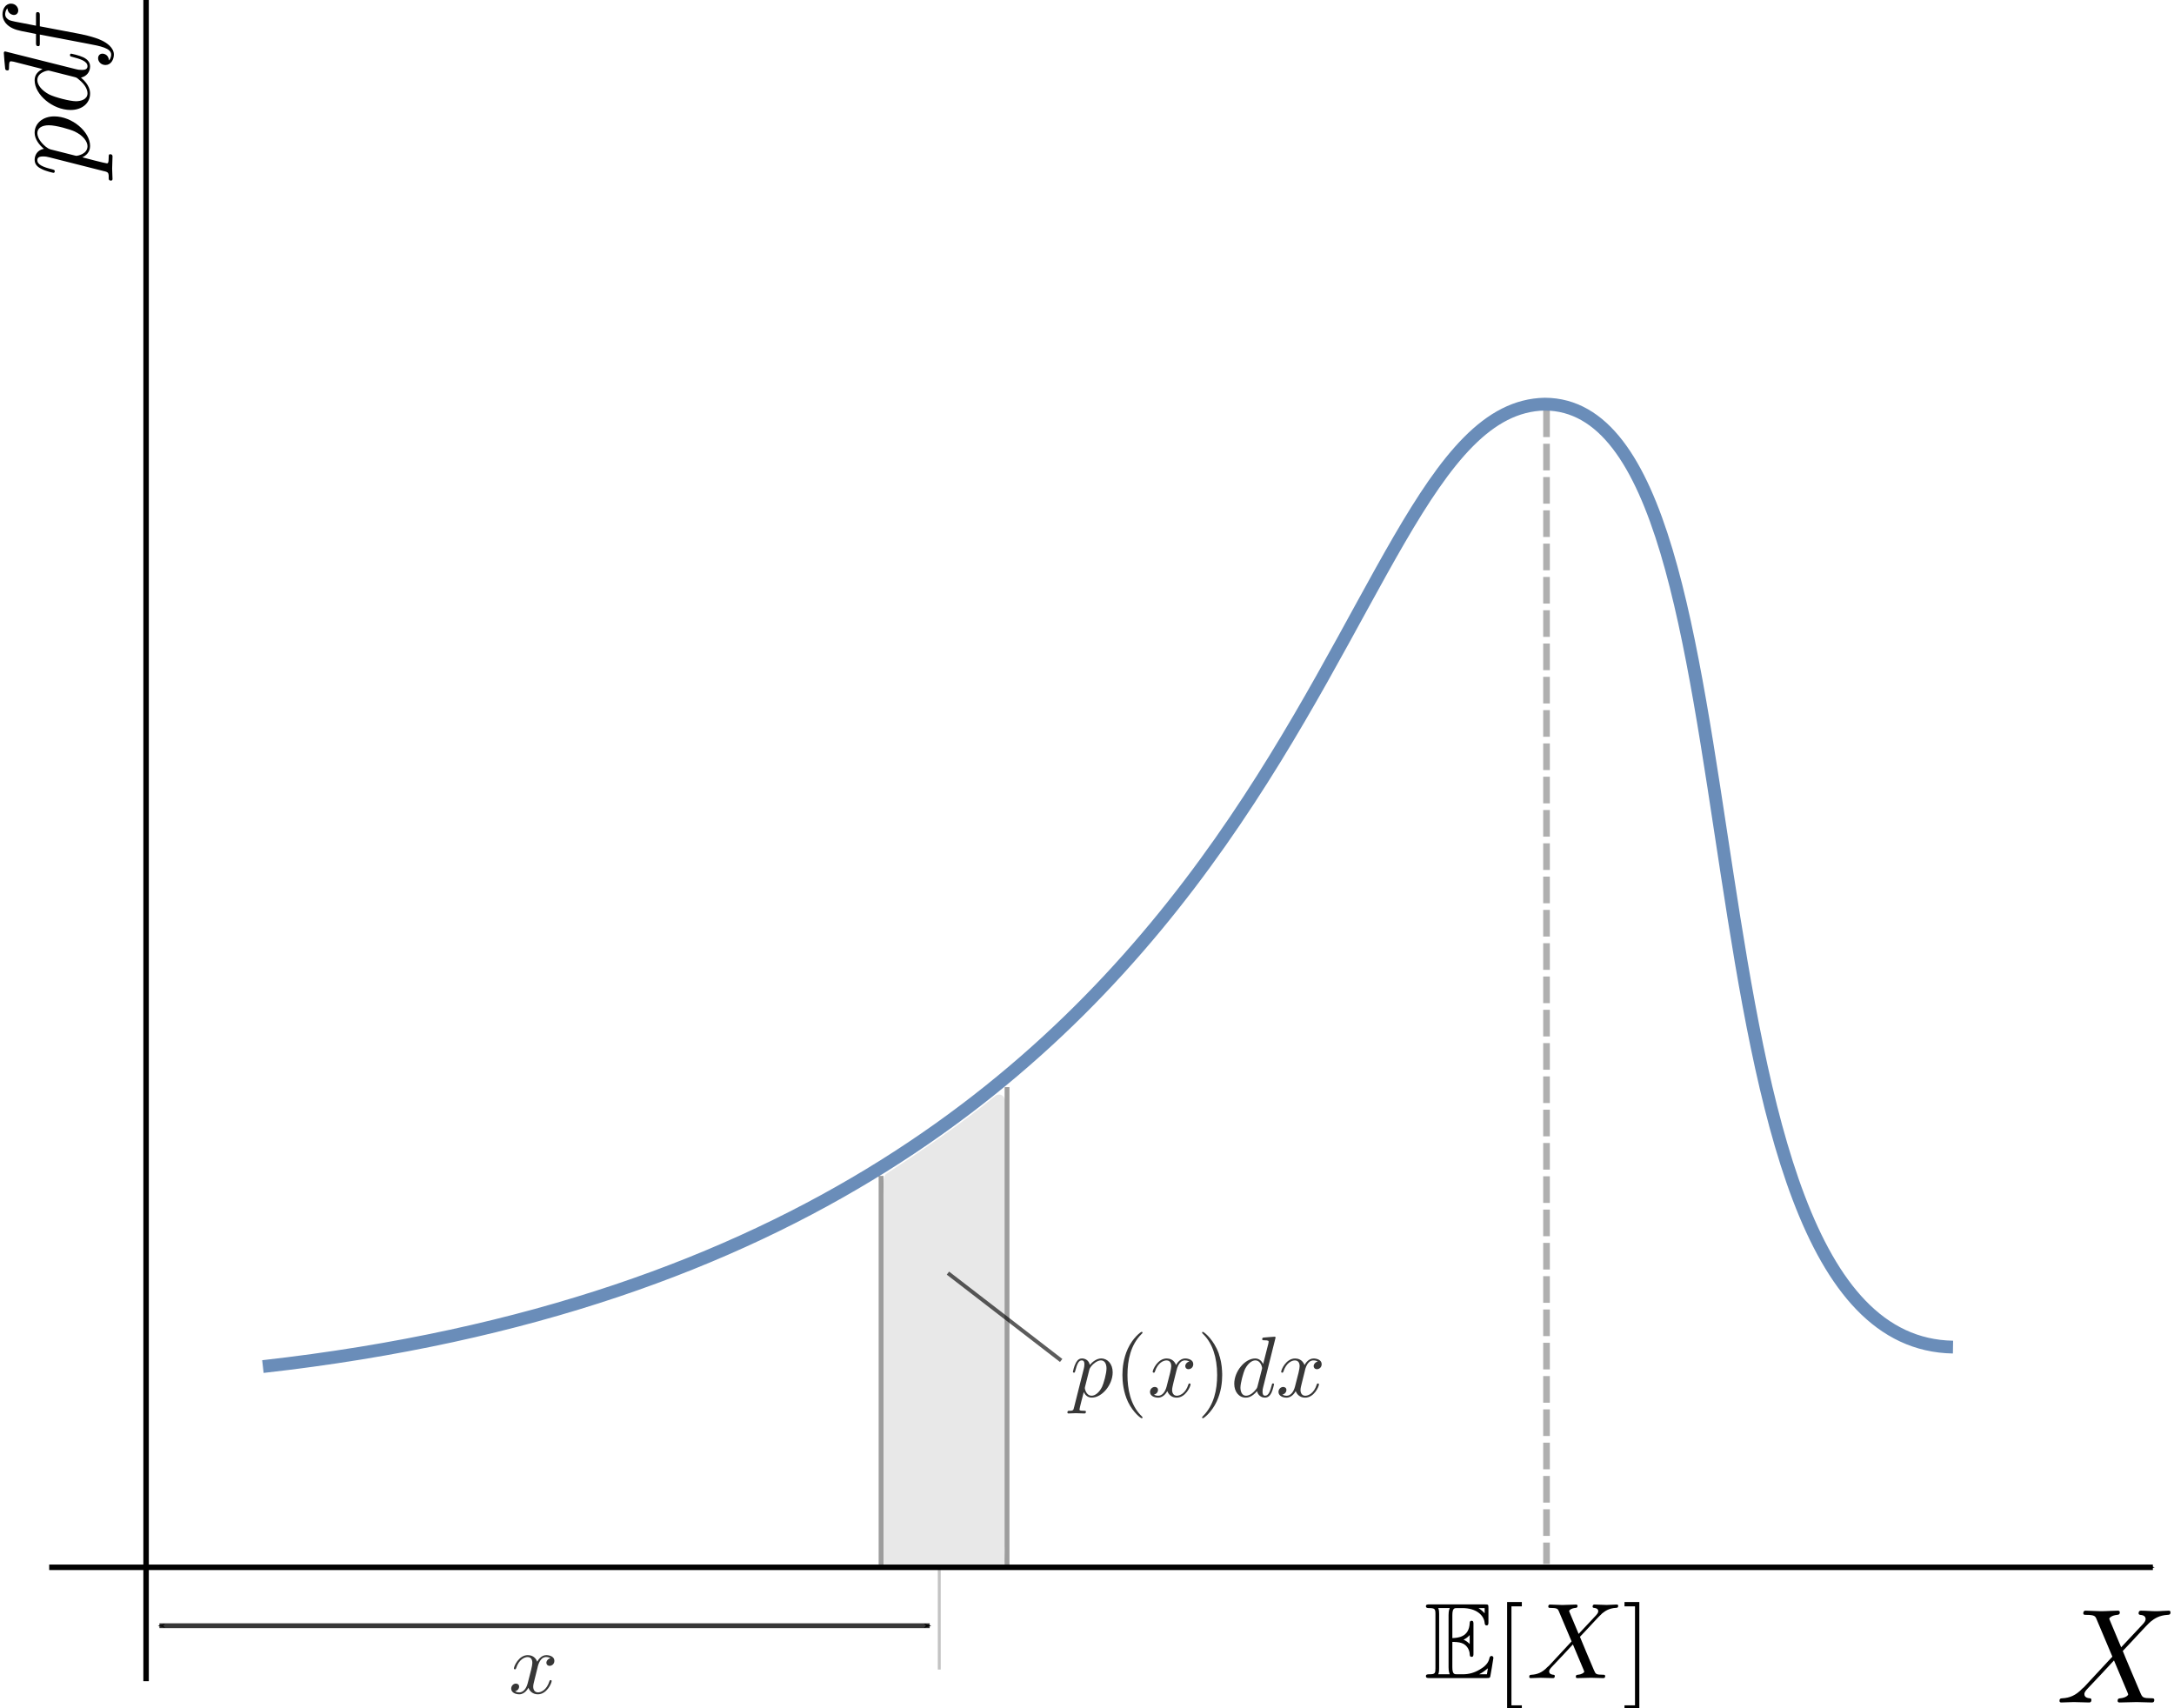 <svg width="140mm" height="110mm" version="1.1" viewBox="0 0 118.89 93.713" xmlns="http://www.w3.org/2000/svg" xmlns:ns0="http://www.iki.fi/pav/software/textext/">
 <defs>
  <marker id="c" overflow="visible" orient="auto">
   <path transform="matrix(.4 0 0 .4 4 0)" d="m0 0 5-5-17.5 5 17.5 5z" fill-opacity=".784" fill-rule="evenodd" stroke="#000" stroke-opacity=".784" stroke-width="1pt"/>
  </marker>
  <marker id="a" overflow="visible" orient="auto">
   <path transform="matrix(-.4 0 0 -.4 -4 0)" d="m0 0 5-5-17.5 5 17.5 5z" fill-rule="evenodd" stroke="#000" stroke-width="1pt"/>
  </marker>
  <marker id="b" overflow="visible" orient="auto">
   <path transform="matrix(-.4 0 0 -.4 -4 0)" d="m0 0 5-5-17.5 5 17.5 5z" fill-rule="evenodd" stroke="#000" stroke-width="1pt"/>
  </marker>
 </defs>
 <g transform="translate(-8.738 -77.958)">
  <g transform="matrix(1.251,0,0,-1.251,-72.165,1072.2)" fill-rule="evenodd" stroke="#000" stroke-miterlimit="10.433" ns0:preamble="default_packages.tex" ns0:text="$x$\n$y$\n" xml:space="preserve"><g transform="matrix(.8 0 0 -.8 58.988 860.59)"><g transform="matrix(1.251,0,0,-1.251,-72.165,1072.2)" fill-rule="evenodd" stroke="#000" stroke-miterlimit="10.433" ns0:preamble="default_packages.tex" ns0:text="$x$\n$y$\n" xml:space="preserve"><path d="m106.86 743.3c-1.534-1.253-3.168-2.37-4.835-3.452-0.23-0.337-0.049-0.798-0.106-1.187v-15.898c0.127-0.416 0.68-0.171 1.007-0.237 1.375 0.014 2.76-0.028 4.129 0.021 0.346 0.169 0.12 0.661 0.185 0.973v19.587c-0.025 0.189-0.21 0.282-0.38 0.192z" fill="#050000" fill-opacity=".092" stroke="none"/><path d="m69.613 717.63v73.667" fill="none" marker-end="url(#a)" stroke="#000" stroke-width=".24"/><path d="m65.368 722.62h92.182" fill="none" marker-end="url(#b)" stroke="#000" stroke-width=".24"/><g transform="matrix(1.5,0,0,1.5,-311.17,-218.43)" fill-rule="evenodd" stroke-opacity="0" ns0:preamble="default_packages.tex" ns0:text="$x$\n$y$\n$\\langle y \\rangle$\n$\\langle x \\rangle$\n$\\text{Point of averages}$\n$\\text{Regression line}$\n$\\text{SD line}$\n$\\rho(x,y)\\sigma_y$\n$\\sigma_x$\n" xml:space="preserve"><g transform="matrix(0 .24 -.24 0 296.49 630.46)" stroke-width="4.172"><g transform="matrix(1.5,0,0,1.5,-66.692,-876.07)" fill-rule="evenodd" stroke="#000" stroke-miterlimit="10.433" stroke-opacity="1" stroke-width="0" ns0:preamble="default_packages.tex" ns0:text="$pdf$\n" xml:space="preserve"><path d="m149.16 705.91-0.01-0.03v-0.03l-0.01-0.03-0.01-0.02v-0.03l-0.03-0.06v-0.02l-0.02-0.04-0.01-0.01-0.01-0.02-0.01-0.01-0.01-0.02-0.01-0.01-0.02-0.01-0.01-0.01-0.02-0.01h-0.02l-0.01-0.01-0.02-0.01h-0.03l-0.02-0.01h-0.04l-0.01-0.01h-0.21c-0.12 0-0.23 0-0.23-0.19 0-0.08 0.05-0.12 0.13-0.12 0.27 0 0.56 0.03 0.84 0.03 0.33 0 0.67-0.03 0.99-0.03 0.05 0 0.18 0 0.18 0.2 0 0.11-0.1 0.11-0.24 0.11-0.5 0-0.5 0.07-0.5 0.15 0 0.12 0.42 1.74 0.49 1.99 0.13-0.29 0.41-0.63 0.92-0.63l-0.02 0.21c-0.65 0-0.78 0.83-0.78 0.89 0 0.02 0 0.04 0.03 0.16l0.49 1.94c0.07 0.27 0.34 0.55 0.51 0.7 0.35 0.31 0.64 0.38 0.81 0.38 0.4 0 0.64-0.35 0.64-0.94 0-0.58-0.33-1.72-0.51-2.1-0.34-0.7-0.82-1.03-1.19-1.03l0.02-0.21c1.15 0 2.4 1.45 2.4 2.91 0 0.93-0.57 1.59-1.33 1.59-0.5 0-0.98-0.36-1.3-0.75-0.1 0.54-0.53 0.75-0.9 0.75-0.46 0-0.65-0.39-0.74-0.57-0.18-0.34-0.31-0.93-0.31-0.96 0-0.1 0.1-0.1 0.12-0.1 0.1 0 0.11 0.01 0.17 0.22 0.17 0.71 0.37 1.19 0.73 1.19 0.17 0 0.31-0.08 0.31-0.46 0-0.23-0.03-0.34-0.07-0.51z"/><path d="m158.87 713.91v0.03h-0.01v0.02l-0.01 0.01v0.01h-0.01v0.01h-0.01v0.01h-0.01l-0.01 0.01h-0.03v0.01h-0.04c-0.15 0-1.1-0.09-1.27-0.11-0.08-0.01-0.14-0.06-0.14-0.19 0-0.12 0.09-0.12 0.24-0.12 0.48 0 0.5-0.07 0.5-0.17l-0.03-0.2-0.6-2.35c-0.18 0.37-0.46 0.64-0.91 0.64-1.17 0-2.41-1.47-2.41-2.92 0-0.93 0.55-1.58 1.33-1.58l0.02 0.21c-0.5 0-0.64 0.55-0.64 0.94 0 0.49 0.32 1.72 0.55 2.17 0.31 0.59 0.76 0.96 1.16 0.96 0.64 0 0.78-0.82 0.78-0.88s-0.02-0.12-0.03-0.17l-0.49-1.94c-0.05-0.18-0.05-0.2-0.2-0.37-0.44-0.55-0.85-0.71-1.13-0.71l-0.02-0.21c0.2 0 0.7 0.03 1.3 0.74 0.08-0.42 0.43-0.74 0.9-0.74 0.35 0 0.58 0.22 0.74 0.54 0.17 0.36 0.3 0.97 0.3 0.99 0 0.1-0.09 0.1-0.12 0.1-0.1 0-0.11-0.05-0.14-0.18-0.17-0.65-0.35-1.24-0.76-1.24-0.27 0-0.3 0.26-0.3 0.46 0 0.24 0.02 0.31 0.06 0.48z"/><path d="m160.91 711.1h0.85c0.2 0 0.3 0 0.3 0.2 0 0.11-0.1 0.11-0.27 0.11h-0.83l0.22 1.13c0.03 0.21 0.17 0.91 0.23 1.03 0.09 0.19 0.26 0.34 0.47 0.34 0.04 0 0.3 0 0.49-0.18-0.44-0.04-0.54-0.39-0.54-0.53 0-0.23 0.18-0.35 0.37-0.35 0.26 0 0.55 0.22 0.55 0.59 0 0.46-0.46 0.69-0.87 0.69-0.34 0-0.96-0.18-1.26-1.16-0.06-0.21-0.09-0.31-0.33-1.56h-0.69c-0.19 0-0.3 0-0.3-0.19 0-0.12 0.09-0.12 0.28-0.12h0.66l-0.75-3.93c-0.18-0.96-0.35-1.86-0.87-1.86-0.04 0-0.29 0-0.48 0.18 0.46 0.03 0.55 0.38 0.55 0.53 0 0.23-0.18 0.35-0.37 0.35-0.26 0-0.55-0.22-0.55-0.6 0-0.44 0.44-0.68 0.85-0.68 0.55 0 0.95 0.58 1.13 0.96 0.32 0.63 0.55 1.83 0.56 1.9z"/></g></g></g><g fill="none" stroke="#000" stroke-dasharray="1.167, 0.292" stroke-opacity=".314" stroke-width=".292"><path d="m130.98 773.31v-50.543"/></g><g transform="matrix(.8 0 0 -.8 -41.225 831.43)" stroke-width=".7"><g transform="matrix(1.251,0,0,-1.251,-72.165,1072.2)" fill-rule="evenodd" stroke="#000" stroke-miterlimit="10.433" stroke-width=".56" ns0:preamble="default_packages.tex" ns0:text="$x$\n$y$\n" xml:space="preserve"><g fill="none" stroke="#000" stroke-miterlimit="10.433" stroke-opacity=".627" stroke-width=".56"><path d="m173.55 757.14c46.915 5.271 46.177 41.939 56.124 42.137 10.284-0.03 5.054-41.064 17.877-41.285" fill="none" stroke="#003c88" stroke-miterlimit="10.433" stroke-opacity=".585" stroke-width=".56"/></g></g></g><g stroke="#000"><path d="m101.82 739.77v-17.054" fill="#050000" fill-opacity=".034" stroke-opacity=".386" stroke-width=".212px"/><path d="m107.34 743.66v-20.98" fill="#050000" fill-opacity=".034" stroke-opacity=".386" stroke-width=".212px"/><g transform="matrix(.31 0 0 .31 19.886 514.75)" fill-rule="evenodd" stroke-miterlimit="10.433" stroke-width="0" ns0:preamble="default_packages.tex" ns0:text="$$p(x)dx$$\n" xml:space="preserve"><g fill-opacity=".784"><path d="m291.59 693.18-0.037-0.111v-0.037l-0.012-0.025-0.012-0.037v-0.025l-0.037-0.074v-0.012l-0.012-0.025-0.012-0.012-0.012-0.025-0.025-0.012-0.025-0.025-0.025-0.012-0.012-0.012-0.049-0.025h-0.025l-0.025-0.012h-0.025l-0.037-0.012h-0.086l-0.025-0.012h-0.172c-0.148 0-0.283 0-0.283-0.234 0-0.098 0.061-0.148 0.16-0.148 0.332 0 0.689 0.037 1.034 0.037 0.394 0 0.812-0.037 1.206-0.037 0.061 0 0.221 0 0.221 0.246 0 0.135-0.123 0.135-0.295 0.135-0.615 0-0.615 0.086-0.615 0.197 0 0.148 0.517 2.141 0.603 2.448 0.16-0.357 0.504-0.787 1.132-0.787l-0.012 0.271c-0.812 0-0.972 1.009-0.972 1.083 0 0.025 0 0.049 0.037 0.197l0.603 2.399c0.086 0.332 0.418 0.677 0.64 0.861 0.431 0.369 0.787 0.455 0.997 0.455 0.492 0 0.787-0.431 0.787-1.144 0-0.726-0.406-2.128-0.627-2.596-0.418-0.849-1.009-1.255-1.464-1.255l0.012-0.271c1.427 0 2.953 1.784 2.953 3.58 0 1.157-0.701 1.956-1.624 1.956-0.615 0-1.206-0.443-1.612-0.91-0.123 0.652-0.652 0.91-1.107 0.91-0.554 0-0.787-0.48-0.898-0.701-0.221-0.406-0.381-1.144-0.381-1.181 0-0.123 0.123-0.123 0.148-0.123 0.123 0 0.123 0.012 0.197 0.283 0.221 0.861 0.455 1.452 0.898 1.452 0.209 0 0.381-0.098 0.381-0.554 0-0.283-0.037-0.418-0.086-0.627z"/><path d="m301.26 691.74v0.025l-0.012 0.012v0.012l-0.025 0.025v0.012h-0.012v0.012l-0.074 0.074v0.012h-0.012v0.012h-0.012l-0.012 0.012v0.012h-0.012l-0.012 0.012v0.012l-0.012 0.012h-0.012c-1.538 1.55-1.919 3.851-1.919 5.721 0 2.128 0.455 4.257 1.968 5.783 0.16 0.148 0.16 0.172 0.16 0.209 0 0.086-0.049 0.123-0.123 0.123-0.123 0-1.23-0.824-1.956-2.387-0.615-1.341-0.763-2.694-0.763-3.728 0-0.947 0.135-2.424 0.8-3.814 0.738-1.501 1.796-2.288 1.919-2.288 0.074 0 0.123 0.037 0.123 0.123z"/><path d="m306.06 698.36 0.037 0.111v0.037l0.025 0.049 0.012 0.049 0.012 0.061 0.012 0.049 0.049 0.123 0.025 0.049 0.074 0.184 0.148 0.246 0.037 0.049 0.049 0.061 0.049 0.049 0.037 0.049 0.061 0.049 0.049 0.049 0.123 0.074 0.025 0.012 0.037 0.012 0.025 0.012 0.148 0.049h0.037l0.037 0.012h0.111c0.061 0 0.357 0 0.615-0.16-0.344-0.061-0.591-0.369-0.591-0.652 0-0.197 0.135-0.431 0.468-0.431 0.271 0 0.664 0.221 0.664 0.714 0 0.627-0.726 0.8-1.144 0.8-0.714 0-1.144-0.652-1.292-0.923-0.295 0.8-0.96 0.923-1.317 0.923-1.28 0-1.981-1.575-1.981-1.882 0-0.123 0.123-0.123 0.148-0.123 0.098 0 0.135 0.025 0.16 0.135 0.418 1.292 1.23 1.599 1.649 1.599 0.234 0 0.664-0.111 0.664-0.812 0-0.381-0.209-1.206-0.664-2.916-0.197-0.751-0.627-1.267-1.169-1.267-0.074 0-0.357 0-0.615 0.16 0.308 0.061 0.578 0.32 0.578 0.664 0 0.32-0.271 0.418-0.455 0.418-0.369 0-0.677-0.32-0.677-0.701 0-0.566 0.615-0.812 1.157-0.812 0.812 0 1.255 0.861 1.292 0.935 0.148-0.455 0.591-0.935 1.317-0.935 1.267 0 1.968 1.575 1.968 1.882 0 0.123-0.111 0.123-0.148 0.123-0.111 0-0.135-0.049-0.16-0.135-0.406-1.304-1.243-1.599-1.636-1.599-0.468 0-0.664 0.394-0.664 0.8 0 0.271 0.074 0.541 0.197 1.083z"/><path d="m312.52 697.72v0.283l-0.012 0.098v0.209l-0.025 0.221-0.012 0.221-0.025 0.234-0.037 0.234-0.037 0.246-0.049 0.258-0.061 0.246-0.061 0.258-0.086 0.258-0.074 0.271-0.098 0.258-0.061 0.135-0.049 0.123-0.061 0.135-0.061 0.123c-0.738 1.501-1.796 2.301-1.919 2.301-0.074 0-0.111-0.049-0.111-0.123 0-0.037 0-0.061 0.234-0.283 1.193-1.206 1.895-3.15 1.895-5.709 0-2.079-0.455-4.232-1.981-5.77-0.148-0.148-0.148-0.172-0.148-0.209 0-0.074 0.037-0.123 0.111-0.123 0.123 0 1.23 0.824 1.956 2.375 0.627 1.353 0.775 2.707 0.775 3.728z"/><path d="m320.07 703.02v0.025h-0.012v0.025l-0.012 0.012v0.012h-0.012v0.012h-0.012v0.012h-0.012v0.012h-0.025l-0.012 0.012h-0.061c-0.185 0-1.353-0.111-1.562-0.123-0.098-0.012-0.172-0.074-0.172-0.234 0-0.148 0.111-0.148 0.295-0.148 0.591 0 0.615-0.086 0.615-0.209l-0.037-0.246-0.738-2.904c-0.221 0.455-0.578 0.787-1.132 0.787-1.427 0-2.953-1.796-2.953-3.58 0-1.144 0.677-1.956 1.636-1.956l0.025 0.271c-0.615 0-0.787 0.677-0.787 1.144 0 0.615 0.394 2.116 0.677 2.682 0.381 0.714 0.935 1.169 1.415 1.169 0.8 0 0.972-0.997 0.972-1.07 0-0.074-0.025-0.148-0.037-0.209l-0.615-2.399c-0.061-0.221-0.061-0.246-0.246-0.455-0.529-0.664-1.034-0.861-1.378-0.861l-0.025-0.271c0.246 0 0.849 0.049 1.587 0.923 0.098-0.517 0.529-0.923 1.12-0.923 0.431 0 0.714 0.283 0.91 0.677 0.209 0.443 0.369 1.181 0.369 1.206 0 0.123-0.111 0.123-0.148 0.123-0.123 0-0.135-0.049-0.172-0.221-0.209-0.8-0.431-1.513-0.935-1.513-0.332 0-0.369 0.32-0.369 0.566 0 0.283 0.025 0.369 0.074 0.578z"/><path d="m324.22 698.36v0.037l0.037 0.111 0.025 0.098 0.012 0.061 0.025 0.049 0.025 0.061 0.012 0.061 0.025 0.049 0.049 0.123 0.037 0.061 0.025 0.061 0.111 0.184 0.049 0.049 0.037 0.061 0.197 0.197 0.123 0.074 0.037 0.012 0.025 0.012 0.037 0.012 0.025 0.012 0.111 0.037h0.037l0.037 0.012h0.123c0.049 0 0.344 0 0.603-0.16-0.332-0.061-0.591-0.369-0.591-0.652 0-0.197 0.148-0.431 0.468-0.431 0.271 0 0.664 0.221 0.664 0.714 0 0.627-0.726 0.8-1.144 0.8-0.701 0-1.132-0.652-1.28-0.923-0.308 0.8-0.972 0.923-1.329 0.923-1.28 0-1.969-1.575-1.969-1.882 0-0.123 0.123-0.123 0.148-0.123 0.086 0 0.123 0.025 0.16 0.135 0.406 1.292 1.218 1.599 1.636 1.599 0.234 0 0.664-0.111 0.664-0.812 0-0.381-0.209-1.206-0.664-2.916-0.197-0.751-0.627-1.267-1.169-1.267-0.074 0-0.344 0-0.615 0.16 0.308 0.061 0.578 0.32 0.578 0.664 0 0.32-0.271 0.418-0.455 0.418-0.357 0-0.664-0.32-0.664-0.701 0-0.566 0.615-0.812 1.144-0.812 0.812 0 1.255 0.861 1.292 0.935 0.148-0.455 0.591-0.935 1.329-0.935 1.267 0 1.956 1.575 1.956 1.882 0 0.123-0.111 0.123-0.148 0.123-0.111 0-0.135-0.049-0.16-0.135-0.406-1.304-1.23-1.599-1.624-1.599-0.48 0-0.677 0.394-0.677 0.8 0 0.271 0.074 0.541 0.209 1.083z"/><path d="m215.76 656.43v0.037l0.037 0.111 0.025 0.098 0.012 0.061 0.025 0.049 0.025 0.061 0.012 0.061 0.025 0.049 0.049 0.123 0.037 0.061 0.025 0.061 0.111 0.184 0.049 0.049 0.037 0.061 0.197 0.197 0.123 0.074 0.037 0.012 0.025 0.012 0.037 0.012 0.025 0.012 0.111 0.037h0.037l0.037 0.012h0.123c0.049 0 0.344 0 0.603-0.16-0.332-0.061-0.591-0.369-0.591-0.652 0-0.197 0.148-0.431 0.468-0.431 0.271 0 0.664 0.221 0.664 0.714 0 0.627-0.726 0.8-1.144 0.8-0.701 0-1.132-0.652-1.28-0.923-0.308 0.8-0.972 0.923-1.329 0.923-1.28 0-1.969-1.575-1.969-1.882 0-0.123 0.123-0.123 0.148-0.123 0.086 0 0.123 0.025 0.16 0.135 0.406 1.292 1.218 1.599 1.636 1.599 0.234 0 0.664-0.111 0.664-0.812 0-0.381-0.209-1.206-0.664-2.916-0.197-0.751-0.627-1.267-1.169-1.267-0.074 0-0.344 0-0.615 0.16 0.308 0.061 0.578 0.32 0.578 0.664 0 0.32-0.271 0.418-0.455 0.418-0.357 0-0.664-0.32-0.664-0.701 0-0.566 0.615-0.812 1.144-0.812 0.812 0 1.255 0.861 1.292 0.935 0.148-0.455 0.591-0.935 1.329-0.935 1.267 0 1.956 1.575 1.956 1.882 0 0.123-0.111 0.123-0.148 0.123-0.111 0-0.135-0.049-0.16-0.135-0.406-1.304-1.23-1.599-1.624-1.599-0.48 0-0.677 0.394-0.677 0.8 0 0.271 0.074 0.541 0.209 1.083z" fill-rule="evenodd" stroke-miterlimit="10.433"/></g><g transform="matrix(1.911 0 0 1.911 -226.77 -676.28)" fill-rule="evenodd" stroke="#000" stroke-miterlimit="10.433" ns0:preamble="default_packages.tex" ns0:text="$$\\mathbb{E}{[X]}$$\n" xml:space="preserve"><path d="m299.23 699.26h0.152l0.032-8e-3h0.104l0.112-0.016 0.064-8e-3 0.056-8e-3 0.032-8e-3 0.024-8e-3 0.064-0.016 0.024-8e-3 0.032-8e-3 0.032-0.016 0.024-8e-3 0.032-0.016 0.024-8e-3 0.024-0.016 0.032-0.016-0.032 0.329v8e-3c0.128 0.056 0.305 0.168 0.449 0.337v-0.665c-0.192 0.216-0.441 0.321-0.449 0.321l0.032-0.329c0.385-0.248 0.417-0.673 0.417-0.721 8e-3 -0.112 8e-3 -0.216 0.144-0.216 0.136 0 0.136 0.112 0.136 0.256v2.156c0 0.128 0 0.256-0.136 0.256-0.136 0-0.144-0.12-0.144-0.184-0.048-1.026-0.866-1.082-1.282-1.098v1.683c0 0.537 0.152 0.537 0.345 0.537h0.385c1.074 0 1.611-0.553 1.659-1.098 8e-3 -0.064 0.016-0.184 0.144-0.184 0.136 0 0.136 0.128 0.136 0.256v1.042c0 0.248-0.016 0.256-0.264 0.256l-0.016-0.273v-0.385c-0.136 0.152-0.289 0.281-0.457 0.385h0.457l0.016 0.273h-4.088c-0.144 0-0.273 0-0.273-0.136 0-0.136 0.152-0.136 0.216-0.136 0.449 0 0.489-0.064 0.489-0.457v-3.991l0.273-0.016v4.024c0 0.096 0 0.297-0.064 0.441h0.85c-0.088-0.184-0.088-0.449-0.088-0.521v-3.863c0-0.281 0.056-0.441 0.088-0.513h-0.85c0.064 0.144 0.064 0.345 0.064 0.433l-0.273 0.016c0-0.369-0.024-0.449-0.449-0.449-0.12 0-0.256 0-0.256-0.136 0-0.144 0.128-0.144 0.273-0.144h4.232l8e-3 0.281h-0.561v8e-3c0.256 0.128 0.473 0.297 0.633 0.433-8e-3 -0.032-0.064-0.377-0.072-0.441l-8e-3 -0.281c0.152 0 0.232 0 0.256 0.112 8e-3 8e-3 0.232 1.339 0.232 1.379 0 0.088-0.072 0.144-0.136 0.144-0.112 0-0.144-0.104-0.144-0.112-0.048-0.208-0.128-0.545-0.713-0.882-0.409-0.248-0.818-0.361-1.258-0.361h-0.441c-0.192 0-0.345 0-0.345 0.529z"/><polygon transform="matrix(.801 0 0 .801 60.705 139.41)" points="304.2 702.62 302.84 702.62 302.84 692.69 304.2 692.69 304.2 693.08 303.24 693.08 303.24 702.22 304.2 702.22"/><path d="m308.57 699.85-0.665 1.587c-0.024 0.064-0.04 0.096-0.04 0.104 0 0.048 0.136 0.2 0.465 0.232 0.08 8e-3 0.16 0.016 0.16 0.152 0 0.096-0.096 0.096-0.12 0.096-0.321 0-0.665-0.032-1.002-0.032-0.2 0-0.697 0.032-0.898 0.032-0.048 0-0.144 0-0.144-0.16 0-0.088 0.08-0.088 0.184-0.088 0.481 0 0.529-0.08 0.601-0.256l0.938-2.22-1.683-1.811-0.104-0.088c-0.393-0.417-0.769-0.545-1.17-0.569-0.104-8e-3 -0.176-8e-3 -0.176-0.16 0-8e-3 0-0.088 0.104-0.088 0.24 0 0.497 0.024 0.745 0.024 0.297 0 0.609-0.024 0.898-0.024 0.048 0 0.144 0 0.144 0.16 0 0.08-0.08 0.088-0.096 0.088-0.072 8e-3 -0.321 0.024-0.321 0.248 0 0.128 0.12 0.248 0.216 0.353l0.818 0.866 0.721 0.777 0.801-1.899c0.032-0.088 0.04-0.096 0.04-0.112 0-0.064-0.152-0.2-0.465-0.232-0.088-8e-3 -0.16-0.016-0.16-0.152 0-0.096 0.088-0.096 0.12-0.096 0.224 0 0.785 0.024 1.01 0.024 0.2 0 0.689-0.024 0.89-0.024 0.056 0 0.152 0 0.152 0.152 0 0.096-0.08 0.096-0.144 0.096-0.537 8e-3 -0.553 0.032-0.689 0.345-0.313 0.745-0.85 1.988-1.034 2.461 0.545 0.561 1.387 1.507 1.643 1.731 0.232 0.192 0.537 0.385 1.01 0.409 0.104 8e-3 0.176 8e-3 0.176 0.16 0 8e-3 0 0.088-0.104 0.088-0.24 0-0.505-0.032-0.745-0.032-0.297 0-0.601 0.032-0.89 0.032-0.048 0-0.152 0-0.152-0.16 0-0.056 0.04-0.08 0.096-0.088 0.072-8e-3 0.321-0.024 0.321-0.248 0-0.112-0.088-0.216-0.152-0.289z"/><polygon transform="matrix(.801 0 0 .801 60.705 139.41)" points="313.68 693.08 313.68 692.69 315.05 692.69 315.05 702.62 313.68 702.62 313.68 702.22 314.65 702.22 314.65 693.08"/><path d="m348.7 698.86-0.83 1.98c-0.03 0.08-0.05 0.12-0.05 0.13 0 0.06 0.17 0.25 0.58 0.29 0.1 0.01 0.2 0.02 0.2 0.19 0 0.12-0.12 0.12-0.15 0.12-0.4 0-0.83-0.04-1.25-0.04-0.25 0-0.87 0.04-1.12 0.04-0.06 0-0.18 0-0.18-0.2 0-0.11 0.1-0.11 0.23-0.11 0.6 0 0.66-0.1 0.75-0.32l1.17-2.77-2.1-2.26-0.13-0.11c-0.49-0.52-0.96-0.68-1.46-0.71-0.13-0.01-0.22-0.01-0.22-0.2 0-0.01 0-0.11 0.13-0.11 0.3 0 0.62 0.03 0.93 0.03 0.37 0 0.76-0.03 1.12-0.03 0.06 0 0.18 0 0.18 0.2 0 0.1-0.1 0.11-0.12 0.11-0.09 0.01-0.4 0.03-0.4 0.31 0 0.16 0.15 0.31 0.27 0.44l1.02 1.08 0.9 0.97 1-2.37c0.04-0.11 0.05-0.12 0.05-0.14 0-0.08-0.19-0.25-0.58-0.29-0.11-0.01-0.2-0.02-0.2-0.19 0-0.12 0.11-0.12 0.15-0.12 0.28 0 0.98 0.03 1.26 0.03 0.25 0 0.86-0.03 1.11-0.03 0.07 0 0.19 0 0.19 0.19 0 0.12-0.1 0.12-0.18 0.12-0.67 0.01-0.69 0.04-0.86 0.43-0.39 0.93-1.06 2.48-1.29 3.07 0.68 0.7 1.73 1.88 2.05 2.16 0.29 0.24 0.67 0.48 1.26 0.51 0.13 0.01 0.22 0.01 0.22 0.2 0 0.01 0 0.11-0.13 0.11-0.3 0-0.63-0.04-0.93-0.04-0.37 0-0.75 0.04-1.11 0.04-0.06 0-0.19 0-0.19-0.2 0-0.07 0.05-0.1 0.12-0.11 0.09-0.01 0.4-0.03 0.4-0.31 0-0.14-0.11-0.27-0.19-0.36z" fill-rule="evenodd" stroke-miterlimit="10.433"/></g></g></g><g fill="none" stroke="#000"><path d="m104.75 735.51 4.962-3.827" stroke-miterlimit="10.433" stroke-opacity=".638" stroke-width=".169"/><path d="m70.197 720.06h33.753" marker-end="url(#a)" marker-start="url(#c)" stroke-opacity=".784" stroke-width=".212px"/><path d="m104.37 718.14v4.369" stroke-miterlimit="10.433" stroke-opacity=".235" stroke-width=".127"/></g></g></g></g>
 </g>
</svg>
